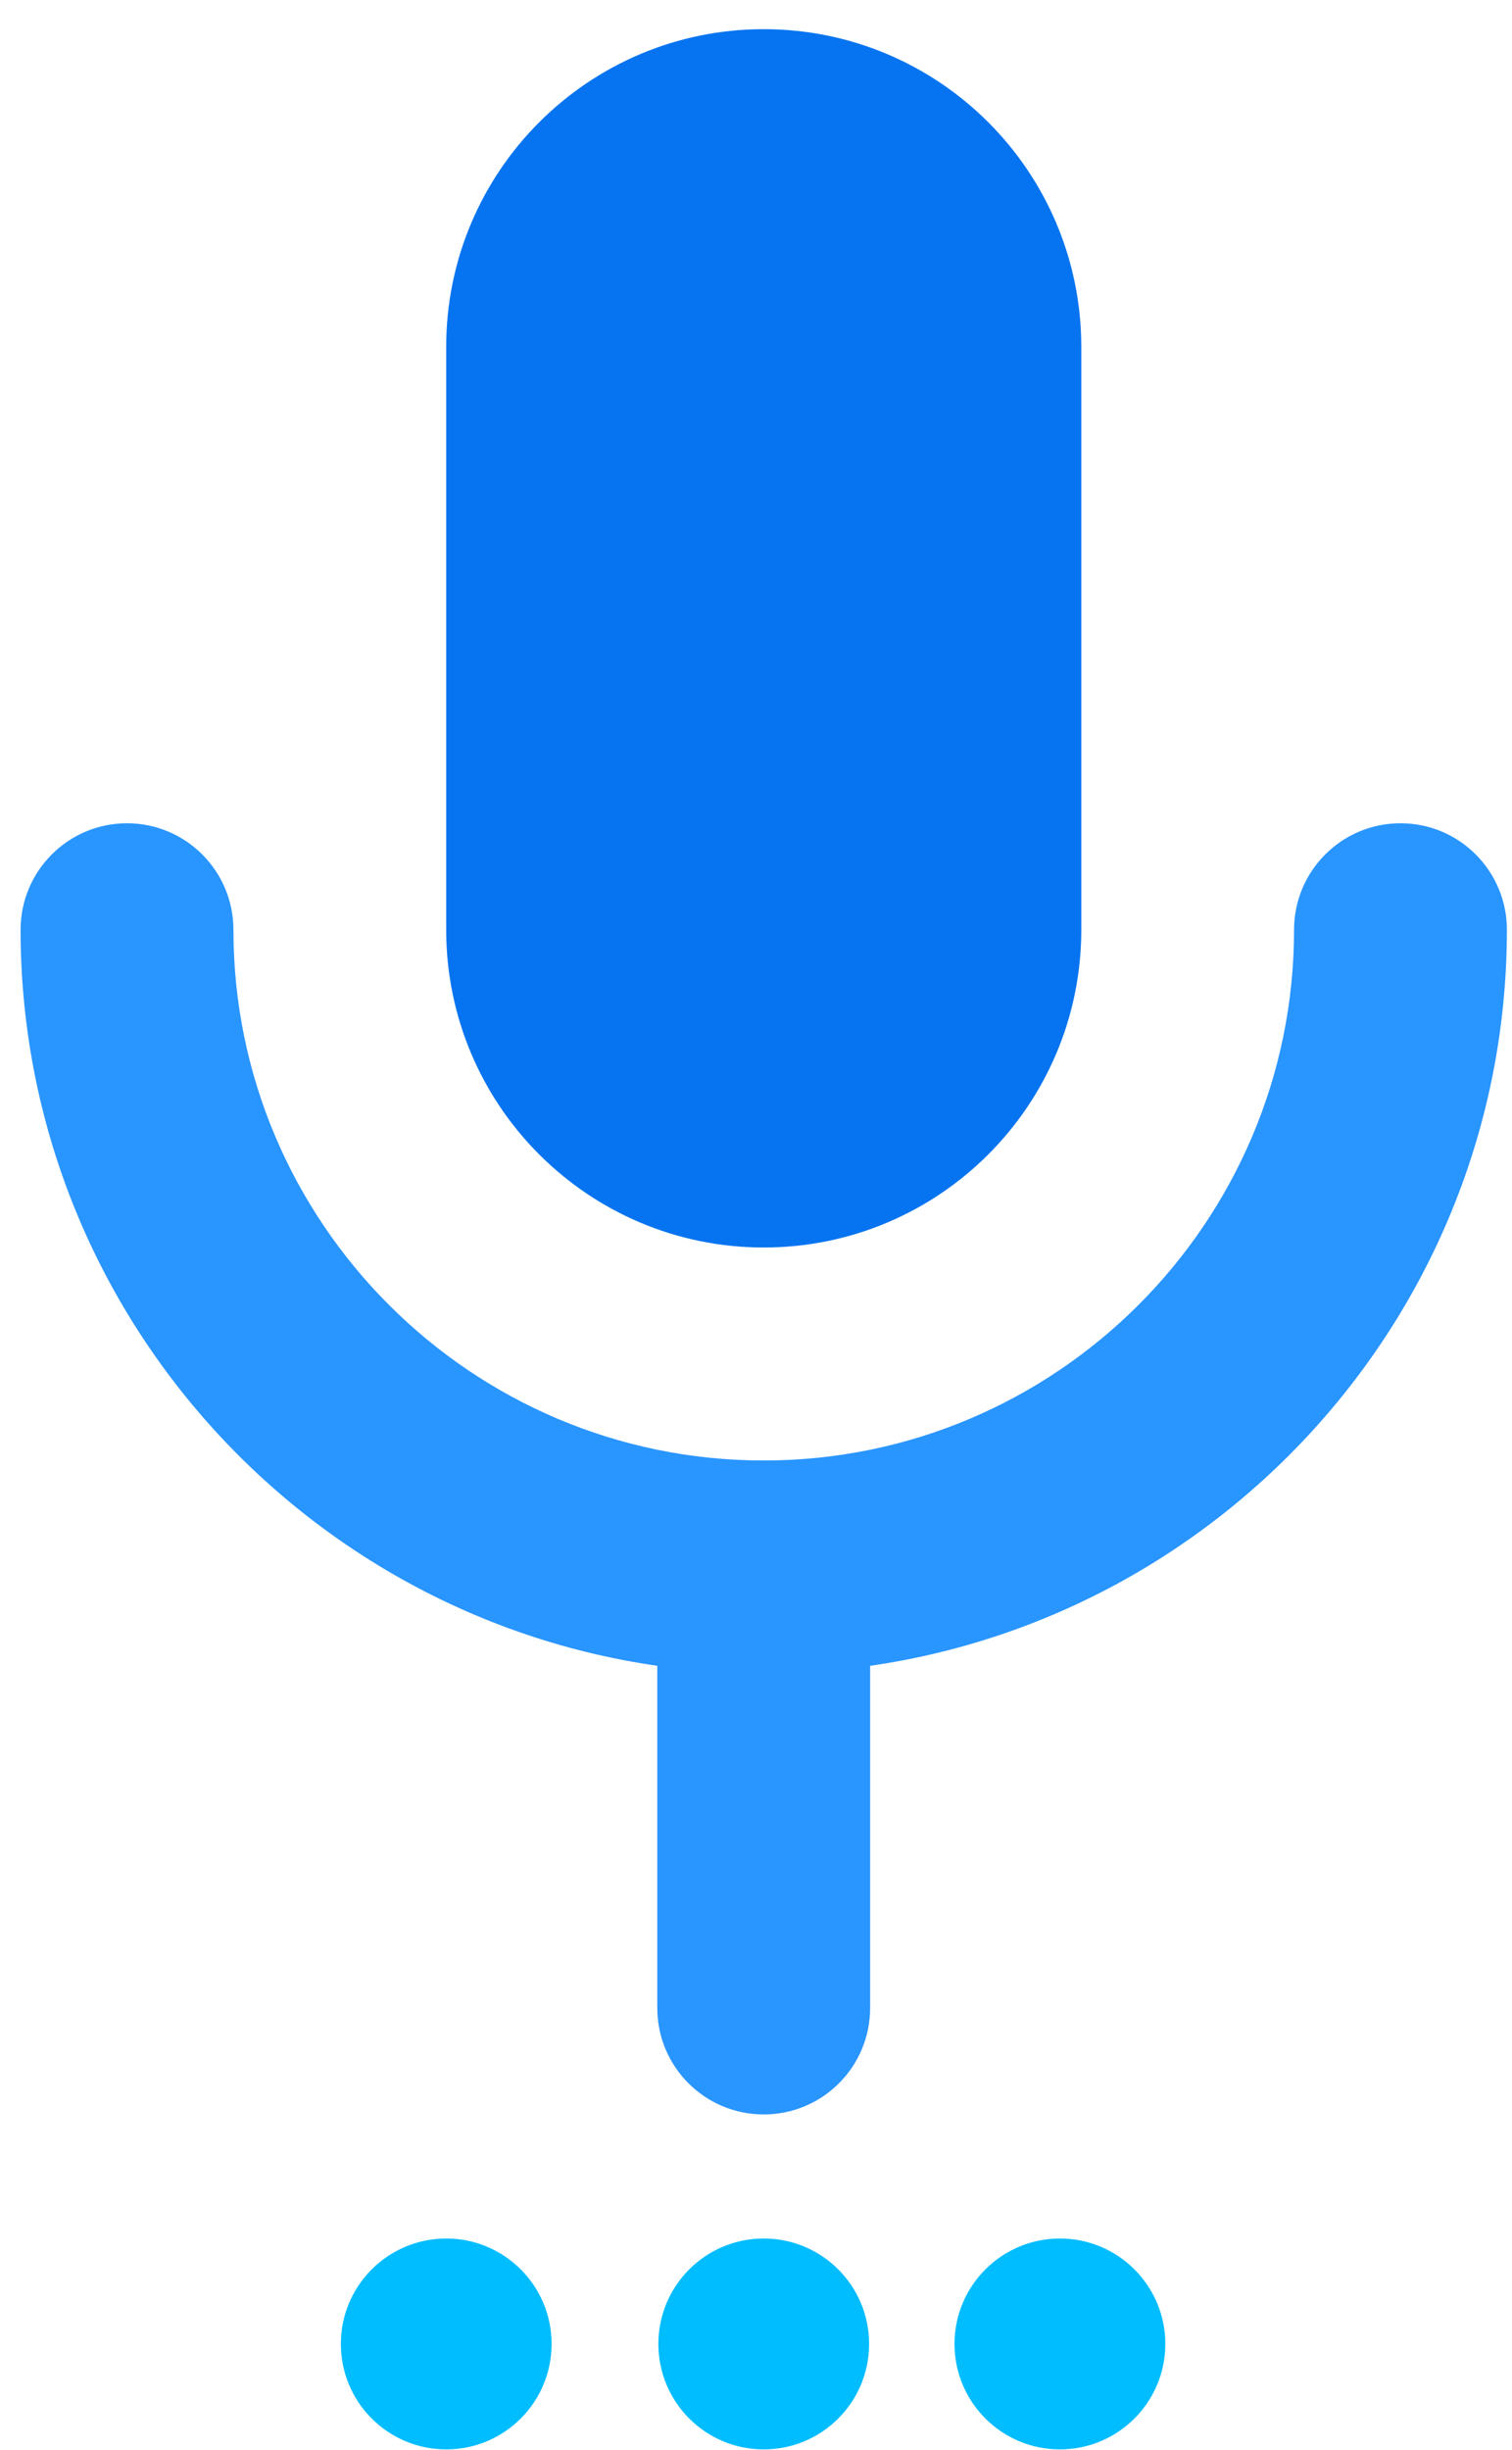<?xml version="1.0" encoding="UTF-8"?>
<svg width="21px" height="34px" viewBox="0 0 21 34" version="1.1" xmlns="http://www.w3.org/2000/svg" xmlns:xlink="http://www.w3.org/1999/xlink">
    <!-- Generator: Sketch 48.2 (47327) - http://www.bohemiancoding.com/sketch -->
    <title>ic_caller_ID_page</title>
    <desc>Created with Sketch.</desc>
    <defs></defs>
    <g id="caller-ID-Empty" stroke="none" stroke-width="1" fill="none" fill-rule="evenodd" transform="translate(-386, -301)">
        <g id="Group-2" transform="translate(327, 260)">
            <g id="Group-34" transform="translate(35, 24)">
                <g id="ic_caller_ID_page" transform="translate(24, 17)">
                    <path d="M10.607,29.346 C9.791,29.346 9.129,28.685 9.129,27.868 L9.129,21.748 C9.129,20.932 9.791,20.27 10.607,20.27 C11.424,20.27 12.085,20.932 12.085,21.748 L12.085,27.868 C12.085,28.685 11.424,29.346 10.607,29.346" id="Fill-4" fill="#2995FF"></path>
                    <path d="M10.607,23.225 C4.916,23.225 0.286,18.595 0.286,12.904 C0.286,12.088 0.948,11.426 1.764,11.426 C2.58,11.426 3.242,12.088 3.242,12.904 C3.242,16.966 6.546,20.27 10.607,20.27 C14.669,20.27 17.973,16.966 17.973,12.904 C17.973,12.088 18.635,11.426 19.451,11.426 C20.268,11.426 20.929,12.088 20.929,12.904 C20.929,18.595 16.299,23.225 10.607,23.225" id="Fill-6" fill="#2995FF"></path>
                    <path d="M10.607,17.314 C8.172,17.314 6.197,15.34 6.197,12.904 L6.197,4.815 C6.197,2.38 8.172,0.405 10.607,0.405 C13.043,0.405 15.018,2.38 15.018,4.815 L15.018,12.904 C15.018,15.34 13.043,17.314 10.607,17.314" id="Fill-8" fill="#0674F0"></path>
                    <path d="M10.607,33.995 C9.799,33.995 9.144,33.34 9.144,32.531 C9.144,31.723 9.799,31.068 10.607,31.068 C11.416,31.068 12.071,31.723 12.071,32.531 C12.071,33.34 11.416,33.995 10.607,33.995" id="Fill-10" fill="#00BDFF"></path>
                    <path d="M14.721,33.995 C13.913,33.995 13.257,33.34 13.257,32.531 C13.257,31.723 13.913,31.068 14.721,31.068 C15.529,31.068 16.185,31.723 16.185,32.531 C16.185,33.34 15.529,33.995 14.721,33.995" id="Fill-12" fill="#00BDFF"></path>
                    <path d="M6.198,33.995 C5.389,33.995 4.734,33.34 4.734,32.531 C4.734,31.723 5.389,31.068 6.198,31.068 C7.006,31.068 7.661,31.723 7.661,32.531 C7.661,33.34 7.006,33.995 6.198,33.995" id="Fill-14" fill="#00BDFF"></path>
                </g>
            </g>
        </g>
    </g>
</svg>